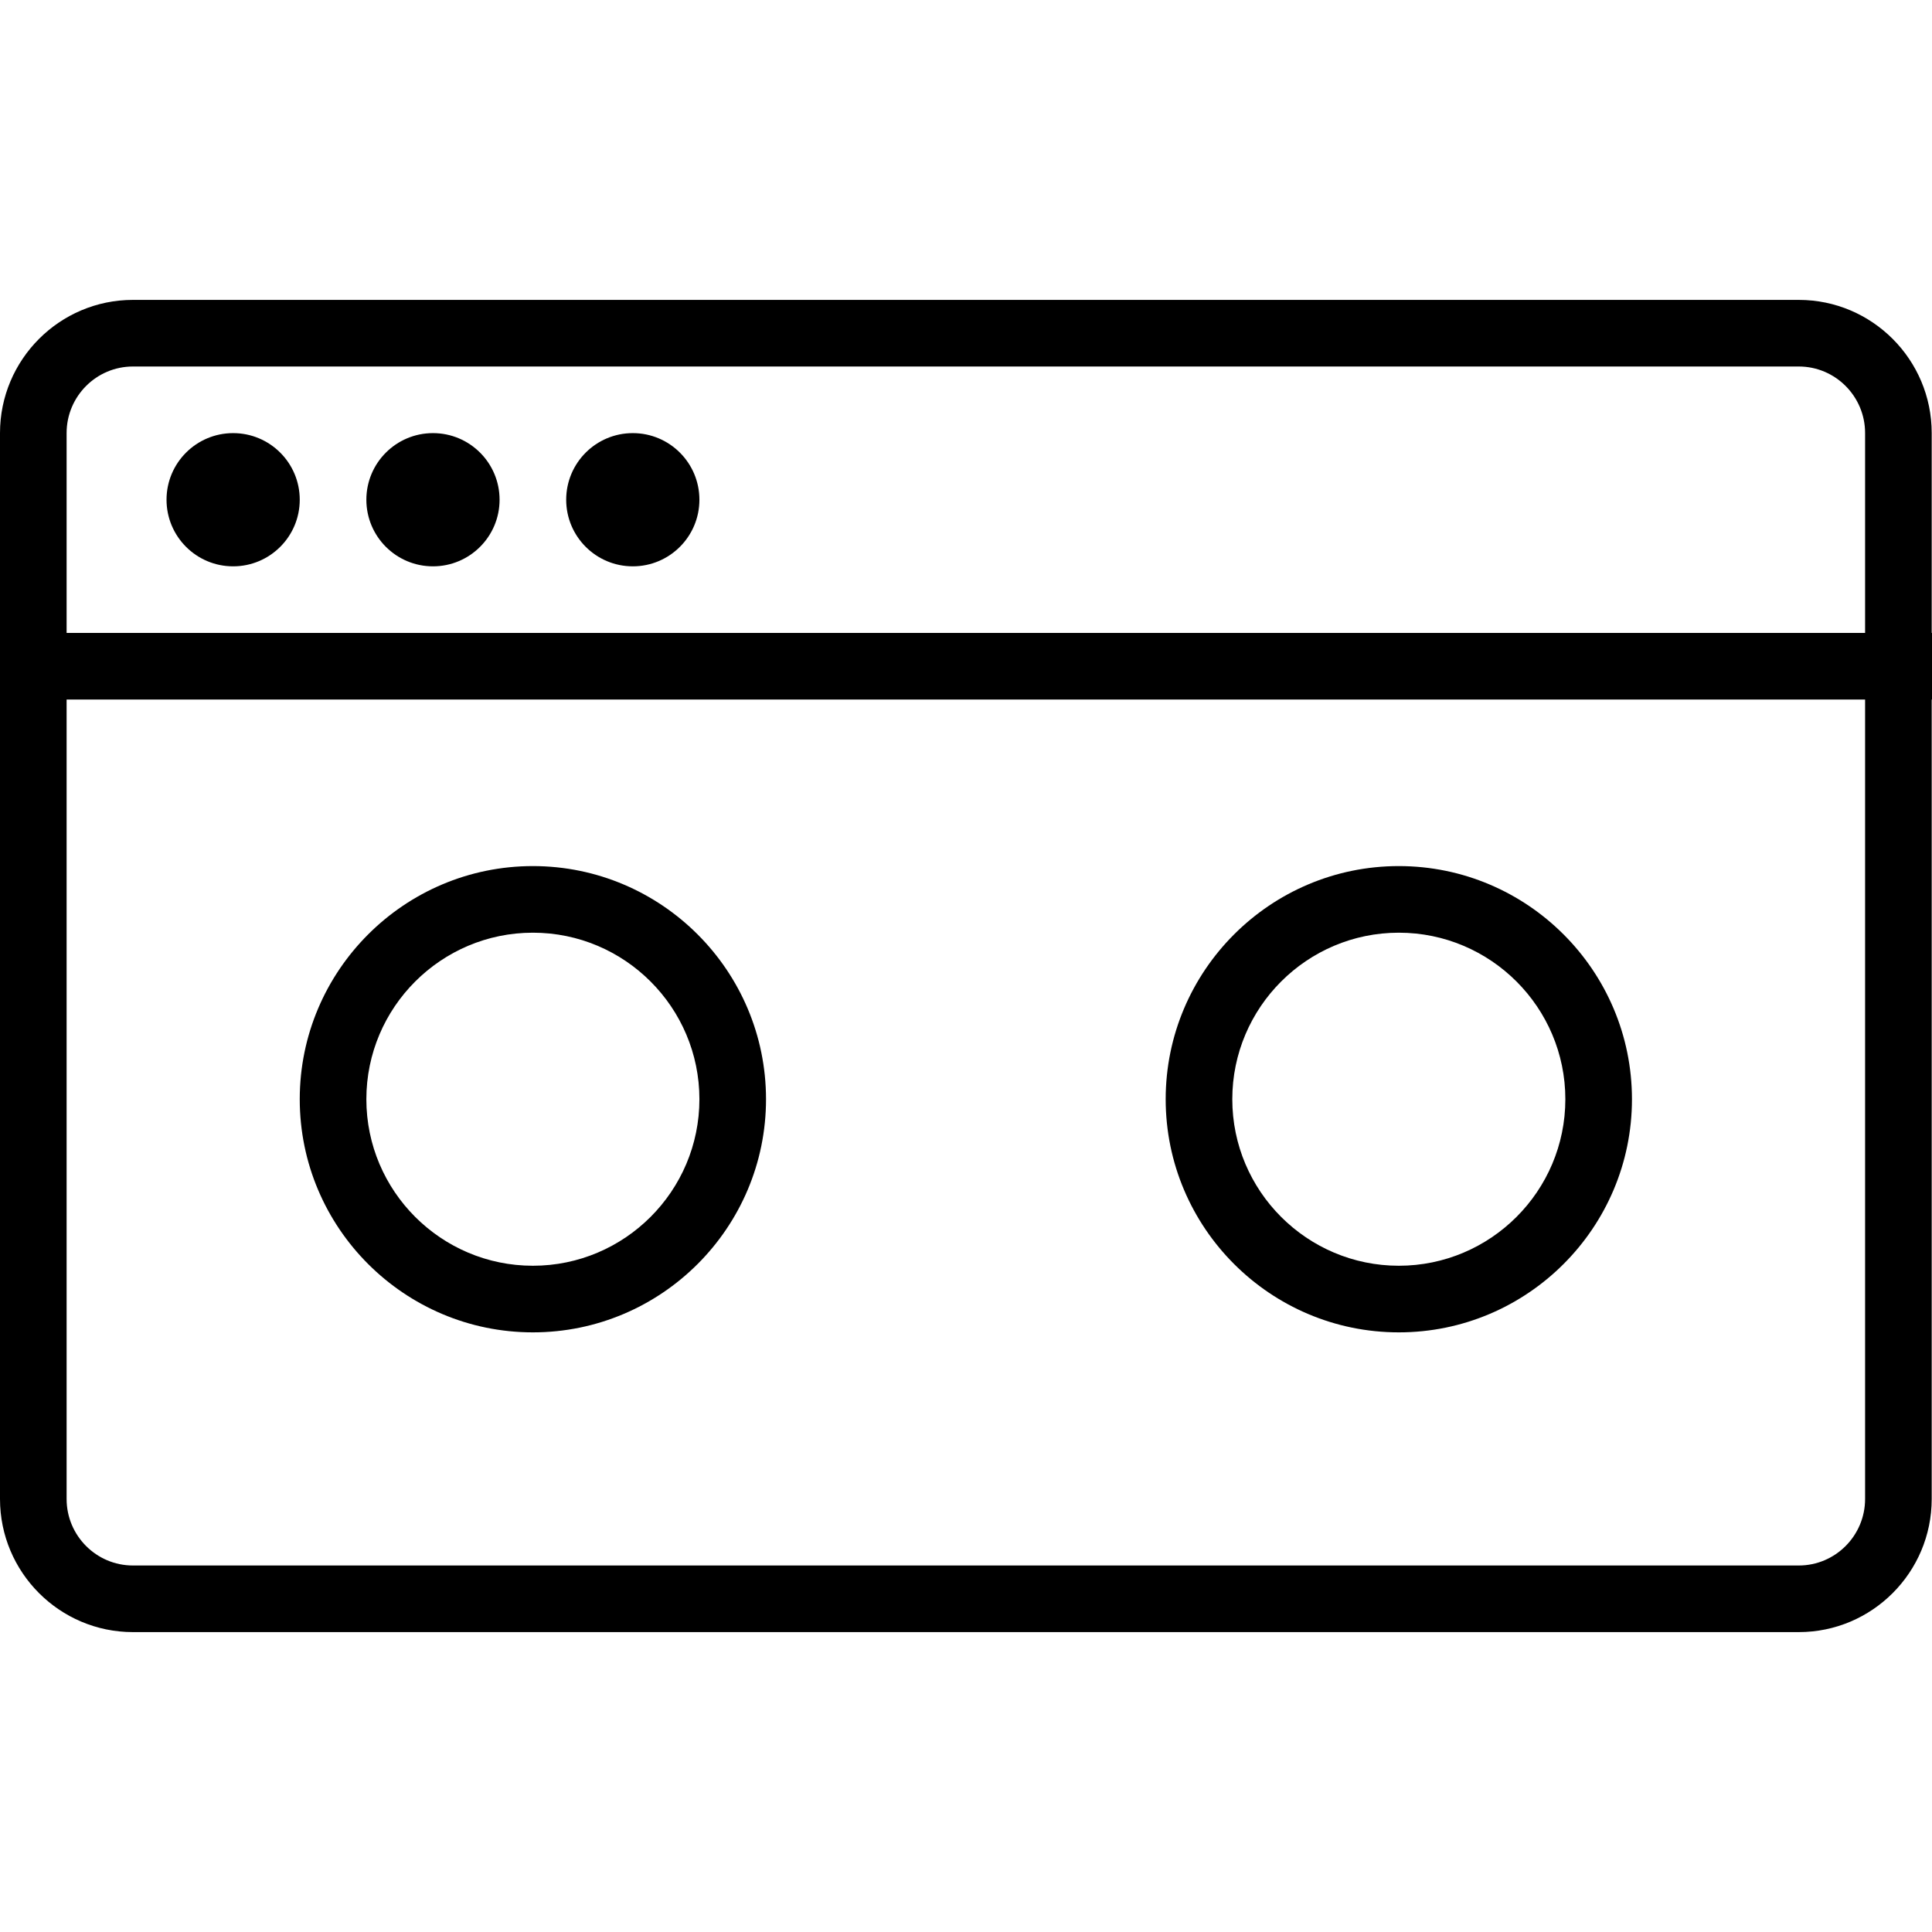 <?xml version="1.0" encoding="iso-8859-1"?>
<!-- Generator: Adobe Illustrator 19.0.0, SVG Export Plug-In . SVG Version: 6.00 Build 0)  -->
<svg version="1.1" id="Layer_1" xmlns="http://www.w3.org/2000/svg" xmlns:xlink="http://www.w3.org/1999/xlink" x="0px" y="0px"
	 viewBox="0 0 512 512" style="enable-background:new 0 0 512 512;" xml:space="preserve">
<g>
	<g>
		<circle cx="114.741" cy="132.433" r="17.652"/>
	</g>
</g>
<g>
	<g>
		<circle cx="61.784" cy="132.433" r="17.652"/>
	</g>
</g>
<g>
	<g>
		<circle cx="167.698" cy="132.433" r="17.652"/>
	</g>
</g>
<g>
	<g>
		<path d="M511.921,167.738V114.76c0-19.456-15.801-35.284-35.225-35.284H35.225C15.801,79.475,0,95.304,0,114.76v52.978v17.652
			v211.851c0,19.455,15.801,35.283,35.225,35.283h441.471c19.424,0,35.225-15.828,35.225-35.283V185.39H512v-17.652H511.921z
			 M494.269,397.241c0,9.722-7.884,17.631-17.573,17.631H35.225c-9.689,0-17.573-7.909-17.573-17.631V185.39h476.617V397.241z
			 M494.269,167.738H17.652V114.76c0-9.723,7.884-17.632,17.573-17.632h441.471c9.689,0,17.573,7.909,17.573,17.632V167.738z"/>
	</g>
</g>
<g>
	<g>
		<path d="M141.22,229.521c-34.068,0-61.784,27.715-61.784,61.784c0,34.068,27.715,61.784,61.784,61.784
			c34.068,0,61.784-27.716,61.784-61.784C203.003,257.237,175.288,229.521,141.22,229.521z M141.22,335.436
			c-24.333,0-44.131-19.798-44.131-44.131s19.798-44.131,44.131-44.131s44.131,19.798,44.131,44.131S165.553,335.436,141.22,335.436
			z"/>
	</g>
</g>
<g>
	<g>
		<path d="M370.702,229.521c-34.068,0-61.784,27.715-61.784,61.784c0,34.068,27.716,61.784,61.784,61.784
			c34.068,0,61.784-27.716,61.784-61.784C432.485,257.237,404.77,229.521,370.702,229.521z M370.702,335.436
			c-24.333,0-44.131-19.798-44.131-44.131s19.798-44.131,44.131-44.131c24.333,0,44.131,19.798,44.131,44.131
			S395.035,335.436,370.702,335.436z"/>
	</g>
</g>
<g>
</g>
<g>
</g>
<g>
</g>
<g>
</g>
<g>
</g>
<g>
</g>
<g>
</g>
<g>
</g>
<g>
</g>
<g>
</g>
<g>
</g>
<g>
</g>
<g>
</g>
<g>
</g>
<g>
</g>
</svg>
